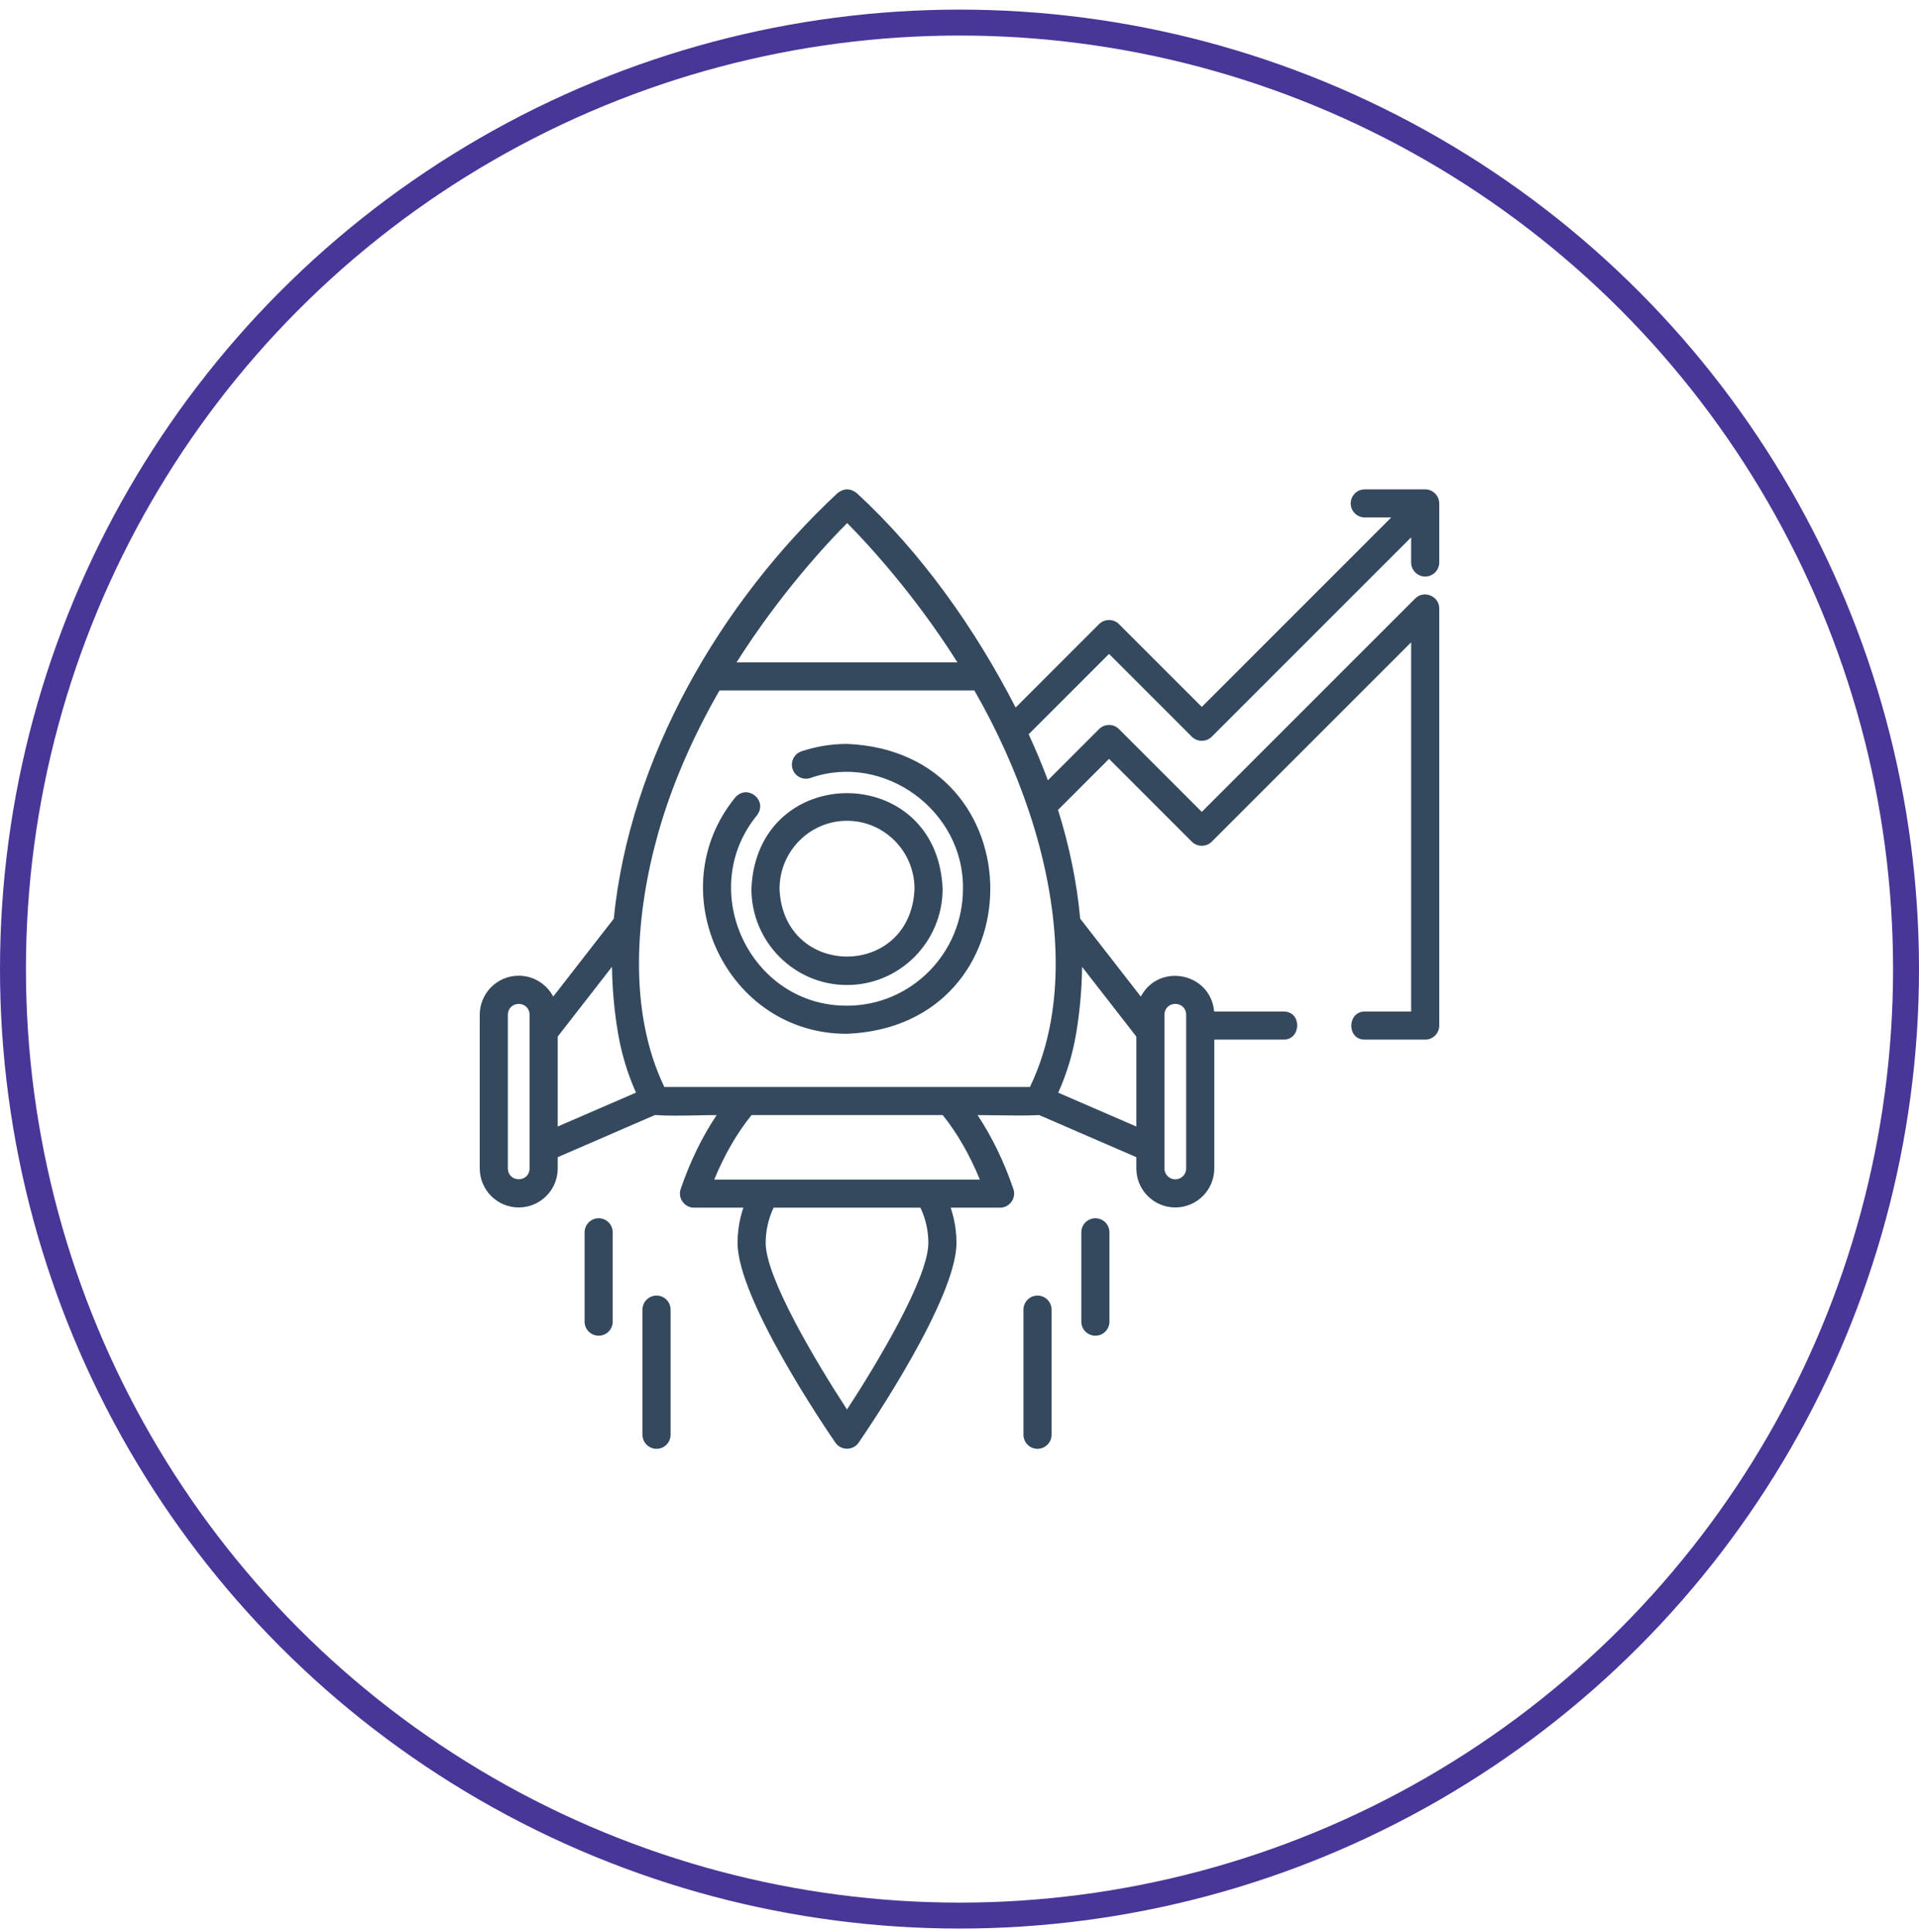 <svg width="148" height="149" viewBox="0 0 148 149" fill="none" xmlns="http://www.w3.org/2000/svg">
<circle cx="74" cy="74.741" r="73" stroke="#4A3598" stroke-width="2"/>
<path fill-rule="evenodd" clip-rule="evenodd" d="M109.916 44.465C110.515 44.465 111 43.979 111 43.381V38.826C111.001 38.235 110.506 37.741 109.916 37.741H105.256C104.657 37.741 104.172 38.226 104.172 38.825C104.172 39.424 104.657 39.909 105.256 39.909H107.299L92.687 54.522L86.299 48.134C85.881 47.716 85.184 47.716 84.766 48.134L78.33 54.57C75.232 48.536 71.087 42.643 66.073 38.028C65.582 37.646 65.091 37.646 64.6 38.026C55.549 46.452 48.57 58.486 47.335 70.858L42.667 76.861C42.163 75.905 41.16 75.252 40.006 75.252C38.349 75.252 37 76.6 37 78.258V90.12C37 91.778 38.349 93.126 40.007 93.126C41.664 93.126 43.013 91.778 43.013 90.12V89.248L50.505 86C51.56 86.066 52.632 86.045 53.7 86.024C54.225 86.013 54.75 86.003 55.27 86.003C54.163 87.653 53.219 89.589 52.494 91.708C52.257 92.4 52.787 93.143 53.519 93.143H57.33C57.037 94.016 56.884 94.936 56.884 95.868C56.884 100.172 63.659 110.148 64.432 111.271C64.856 111.888 65.794 111.888 66.218 111.271C66.991 110.148 73.766 100.172 73.766 95.868C73.766 94.936 73.614 94.016 73.32 93.143H77.131C77.863 93.143 78.393 92.402 78.157 91.709C77.434 89.588 76.493 87.652 75.392 86.003C75.913 86.003 76.437 86.011 76.961 86.019L76.962 86.019H76.962H76.962H76.962H76.962H76.962C78.025 86.035 79.091 86.052 80.147 86.001L87.638 89.249V90.12C87.638 91.778 88.986 93.126 90.644 93.126C92.302 93.127 93.65 91.778 93.65 90.12V80.182H99.004C100.36 80.182 100.422 78.014 99.004 78.014H93.639C93.371 75.015 89.385 74.225 87.983 76.861L83.308 70.849C83.048 68.003 82.455 65.189 81.599 62.464L85.533 58.53L91.92 64.918C92.338 65.335 93.035 65.335 93.453 64.918L108.832 49.538V78.014H105.256C103.9 78.014 103.838 80.182 105.256 80.182H109.916C110.515 80.182 111 79.697 111 79.098V46.921C111 45.974 109.819 45.486 109.149 46.155L92.687 62.618L86.299 56.23C85.876 55.807 85.19 55.807 84.766 56.23L80.816 60.181C80.376 58.999 79.882 57.815 79.335 56.631L85.533 50.433L91.92 56.821C92.338 57.239 93.035 57.239 93.453 56.821L108.832 41.442V43.381C108.832 43.979 109.317 44.465 109.916 44.465ZM40.845 90.12C40.81 91.228 39.203 91.227 39.168 90.12V78.258C39.203 77.15 40.81 77.15 40.845 78.258V90.12ZM89.805 78.258C89.841 77.15 91.447 77.15 91.482 78.258V90.12C91.482 90.582 91.106 90.958 90.644 90.958H90.644C90.181 90.958 89.805 90.582 89.805 90.12V78.258ZM82.992 79.732C83.278 78.035 83.431 76.312 83.454 74.568L87.638 79.947V86.885L81.615 84.275C82.266 82.824 82.728 81.301 82.992 79.732ZM65.335 40.342C66.85 41.87 70.459 45.736 73.84 51.085H56.806C60.197 45.734 63.816 41.868 65.335 40.342ZM43.013 86.885V79.947L47.197 74.567C47.224 76.312 47.382 78.037 47.673 79.735C47.942 81.303 48.405 82.822 49.05 84.268L43.013 86.885ZM65.325 108.708C62.998 105.15 59.052 98.556 59.052 95.868C59.052 94.92 59.262 93.989 59.663 93.143H70.987C71.388 93.989 71.598 94.92 71.598 95.868C71.598 98.556 67.652 105.15 65.325 108.708ZM75.569 90.975H55.084C55.869 89.067 56.847 87.375 57.961 86.003H72.706C73.813 87.373 74.786 89.064 75.569 90.975ZM79.405 62.72C81.616 69.393 82.517 77.457 79.43 83.835H51.238C48.381 77.911 49.033 70.365 50.773 64.22C51.8 60.596 53.384 56.914 55.49 53.253H75.147C76.873 56.26 78.315 59.428 79.405 62.72ZM65.325 57.374C64.13 57.374 62.948 57.567 61.813 57.947C61.245 58.138 60.939 58.752 61.13 59.32C61.32 59.887 61.934 60.193 62.502 60.003C68.16 58.012 74.364 62.524 74.266 68.553C74.266 73.522 70.255 77.564 65.325 77.564C57.847 77.595 53.651 68.662 58.384 62.875C59.246 61.726 57.635 60.429 56.696 61.514C50.835 68.717 56.03 79.764 65.325 79.732C80.061 79.119 80.058 57.985 65.325 57.374ZM72.698 68.553C72.698 72.643 69.391 75.97 65.325 75.97C61.259 75.97 57.952 72.643 57.952 68.553C58.356 58.715 72.293 58.712 72.698 68.553ZM70.531 68.553C70.531 65.658 68.195 63.303 65.325 63.303C62.455 63.303 60.12 65.658 60.12 68.553C60.405 75.515 70.244 75.517 70.531 68.553ZM46.17 93.958C45.571 93.958 45.086 94.443 45.086 95.042V101.934C45.086 102.533 45.571 103.018 46.17 103.018C46.768 103.018 47.254 102.533 47.254 101.934V95.042C47.254 94.443 46.768 93.958 46.17 93.958ZM49.55 101.006C49.55 100.407 50.035 99.922 50.634 99.922C51.233 99.922 51.718 100.407 51.718 101.006V110.657C51.718 111.256 51.233 111.741 50.634 111.741C50.035 111.741 49.55 111.256 49.55 110.657V101.006ZM84.48 93.958C83.882 93.958 83.396 94.443 83.396 95.042V101.934C83.396 102.533 83.882 103.018 84.48 103.018C85.079 103.018 85.564 102.533 85.564 101.934V95.042C85.564 94.443 85.079 93.958 84.48 93.958ZM78.932 101.006C78.932 100.407 79.417 99.922 80.016 99.922C80.615 99.922 81.1 100.407 81.1 101.006V110.657C81.1 111.256 80.615 111.741 80.016 111.741C79.417 111.741 78.932 111.256 78.932 110.657V101.006Z" fill="#34495E"/>
</svg>
